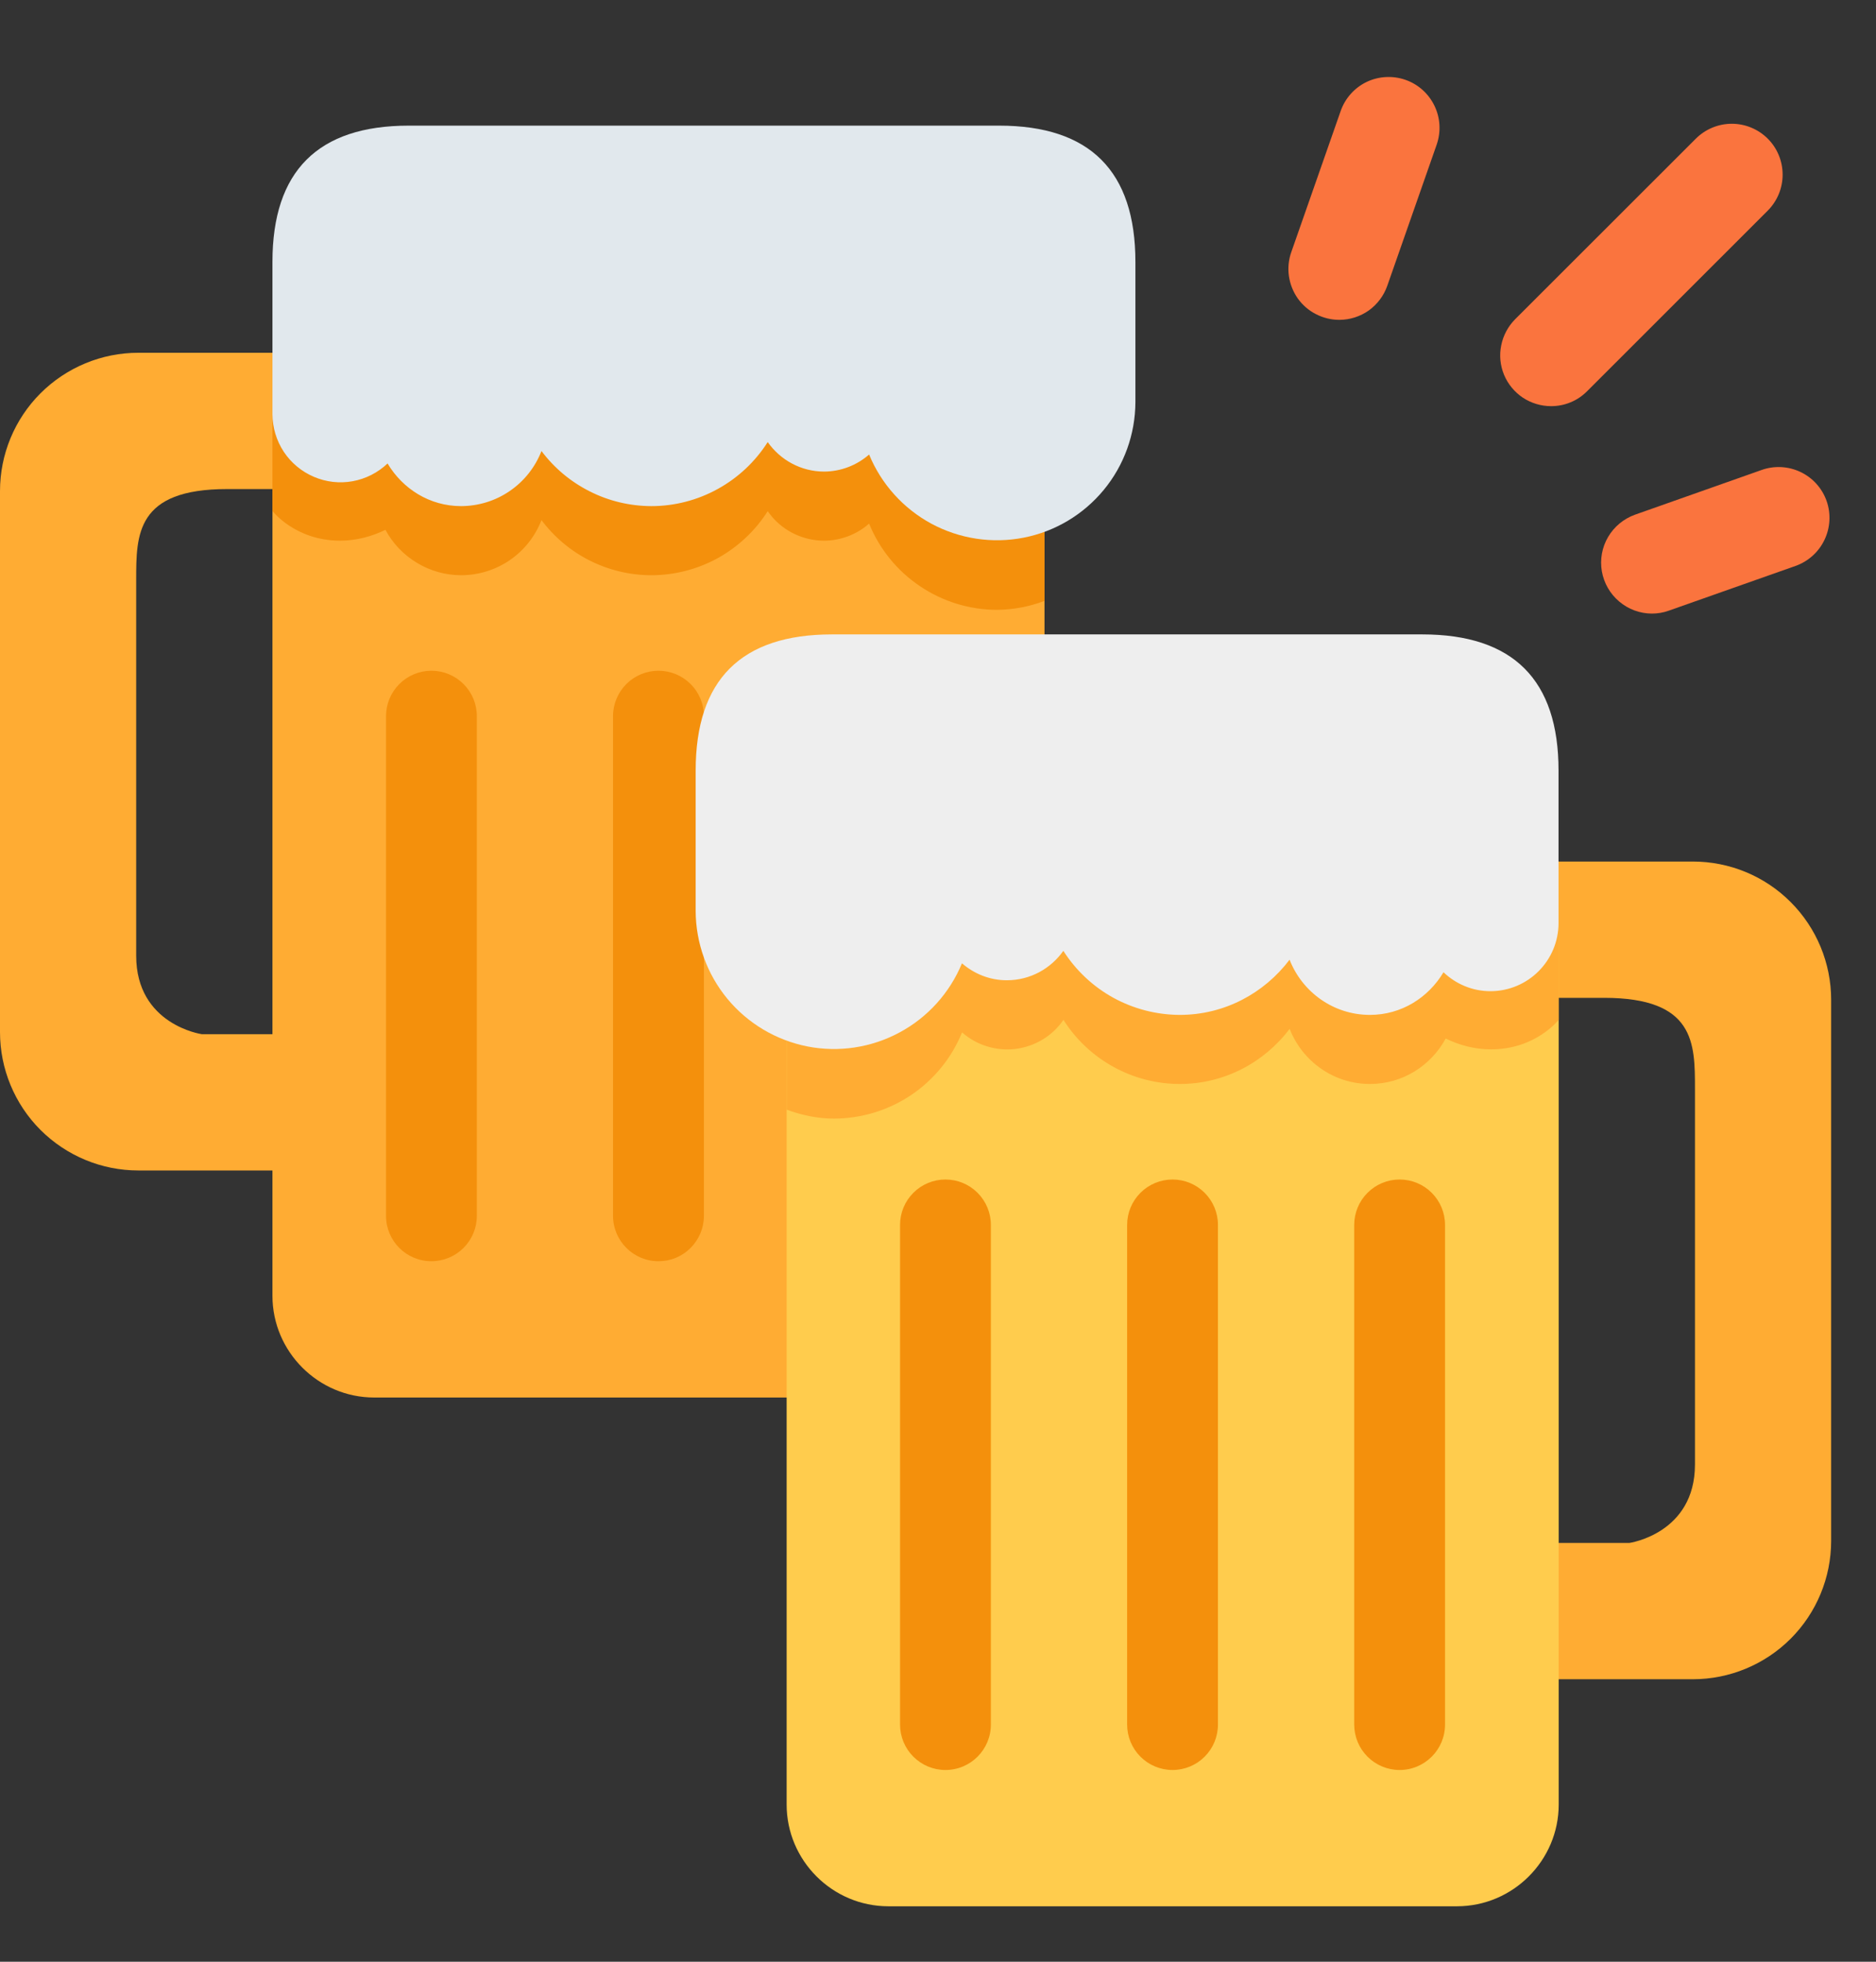<svg width="22" height="23" viewBox="0 0 22 23" fill="none" xmlns="http://www.w3.org/2000/svg">
<rect x="0" y="0" width="22" height="23" fill="#333333" stroke="none"/>
<g clip-path="url(#clip0)">
<path d="M1.622 4.136H3.728V5.734H2.663C1.597 5.734 1.597 6.266 1.597 6.799V11.205C1.597 12.016 2.366 12.125 2.366 12.125H3.728V13.723H1.622C1.192 13.723 0.78 13.552 0.475 13.248C0.171 12.944 0 12.531 0 12.101L0 5.758C0 5.327 0.171 4.915 0.475 4.611C0.78 4.307 1.192 4.136 1.622 4.136Z" fill="#FFAC33"/>
<path d="M3.195 4.136H12.249V15.192C12.249 15.848 11.713 16.385 11.056 16.385H4.388C3.732 16.385 3.195 15.848 3.195 15.192V4.136Z" fill="#FFAC33"/>
<path d="M5.059 14.787C5.201 14.787 5.336 14.731 5.436 14.631C5.536 14.531 5.592 14.396 5.592 14.255V8.396C5.592 8.255 5.536 8.12 5.436 8.02C5.336 7.92 5.201 7.864 5.059 7.864C4.918 7.864 4.783 7.92 4.683 8.02C4.583 8.12 4.527 8.255 4.527 8.396V14.255C4.527 14.549 4.765 14.787 5.059 14.787ZM7.722 14.787C7.792 14.787 7.861 14.774 7.926 14.747C7.991 14.72 8.049 14.681 8.099 14.631C8.148 14.582 8.187 14.523 8.214 14.459C8.241 14.394 8.255 14.325 8.255 14.255V8.396C8.255 8.255 8.199 8.12 8.099 8.02C7.999 7.92 7.863 7.864 7.722 7.864C7.581 7.864 7.445 7.92 7.345 8.02C7.246 8.12 7.189 8.255 7.189 8.396V14.255C7.19 14.549 7.428 14.787 7.722 14.787ZM3.195 5.991V4.136H12.249V7.045C12.072 7.113 11.883 7.148 11.693 7.15C11.371 7.15 11.056 7.053 10.789 6.873C10.521 6.693 10.314 6.438 10.192 6.139C10.107 6.214 10.007 6.27 9.899 6.303C9.791 6.337 9.677 6.347 9.565 6.333C9.452 6.319 9.344 6.281 9.247 6.223C9.15 6.164 9.067 6.086 9.003 5.993C8.857 6.223 8.655 6.412 8.417 6.544C8.178 6.675 7.91 6.744 7.638 6.744C7.388 6.744 7.141 6.685 6.918 6.573C6.694 6.461 6.5 6.298 6.35 6.098C6.276 6.288 6.147 6.452 5.979 6.567C5.811 6.682 5.612 6.744 5.408 6.744C5.226 6.744 5.047 6.694 4.891 6.6C4.734 6.506 4.606 6.372 4.52 6.212C4.359 6.29 4.18 6.339 3.988 6.339C3.462 6.339 3.195 5.991 3.195 5.991Z" fill="#F4900C"/>
<path d="M4.793 1.473H11.717C12.782 1.473 13.315 2.006 13.315 3.071V4.717C13.313 5.093 13.182 5.456 12.943 5.745C12.704 6.034 12.373 6.232 12.004 6.304C11.636 6.376 11.255 6.318 10.924 6.141C10.594 5.963 10.335 5.676 10.192 5.329C10.046 5.457 9.859 5.528 9.665 5.529C9.391 5.529 9.149 5.391 9.003 5.183C8.857 5.413 8.655 5.602 8.417 5.733C8.178 5.865 7.91 5.934 7.638 5.934C7.388 5.933 7.141 5.875 6.918 5.762C6.694 5.65 6.5 5.488 6.35 5.288C6.276 5.478 6.147 5.641 5.979 5.756C5.811 5.872 5.612 5.933 5.408 5.934C5.038 5.934 4.722 5.731 4.545 5.434C4.431 5.542 4.289 5.614 4.136 5.642C3.982 5.67 3.824 5.652 3.68 5.59C3.537 5.529 3.414 5.427 3.328 5.297C3.242 5.166 3.196 5.014 3.195 4.858V3.071C3.195 2.006 3.728 1.473 4.793 1.473Z" fill="#E1E8ED"/>
<path d="M18.19 4.762C18.072 4.762 17.956 4.727 17.858 4.662C17.76 4.596 17.683 4.503 17.638 4.394C17.593 4.285 17.581 4.165 17.605 4.049C17.628 3.933 17.685 3.827 17.768 3.743L19.887 1.626C19.999 1.514 20.151 1.451 20.309 1.451C20.467 1.451 20.619 1.514 20.731 1.626C20.843 1.738 20.905 1.89 20.905 2.048C20.905 2.206 20.842 2.358 20.73 2.47L18.612 4.587C18.556 4.643 18.491 4.687 18.418 4.717C18.346 4.747 18.268 4.762 18.19 4.762ZM15.706 3.75C15.611 3.75 15.517 3.727 15.432 3.683C15.347 3.64 15.274 3.576 15.219 3.499C15.164 3.421 15.129 3.331 15.115 3.237C15.102 3.142 15.111 3.046 15.143 2.956L15.722 1.302C15.774 1.153 15.883 1.03 16.026 0.961C16.168 0.893 16.332 0.884 16.482 0.936C16.631 0.988 16.753 1.097 16.822 1.24C16.891 1.382 16.9 1.546 16.848 1.696L16.269 3.35C16.228 3.467 16.152 3.568 16.052 3.64C15.951 3.711 15.83 3.75 15.706 3.75ZM19.37 7.194C19.23 7.193 19.095 7.143 18.988 7.052C18.881 6.962 18.809 6.836 18.785 6.698C18.761 6.56 18.787 6.417 18.858 6.296C18.929 6.175 19.04 6.083 19.172 6.035L20.659 5.51C20.808 5.457 20.973 5.466 21.115 5.534C21.258 5.602 21.368 5.724 21.421 5.874C21.473 6.023 21.464 6.187 21.396 6.329C21.328 6.472 21.206 6.582 21.057 6.635L19.569 7.16C19.505 7.183 19.438 7.194 19.37 7.194Z" fill="#FA743E"/>
<path d="M19.852 10.101H17.746V11.699H18.811C19.877 11.699 19.877 12.231 19.877 12.764V17.17C19.877 17.981 19.108 18.09 19.108 18.09H17.746V19.688H19.852C20.282 19.688 20.695 19.517 20.999 19.213C21.303 18.909 21.474 18.496 21.474 18.066V11.722C21.474 11.292 21.303 10.88 20.999 10.576C20.695 10.271 20.282 10.101 19.852 10.101Z" fill="#FFAC33"/>
<path d="M18.279 10.101H9.225V21.157C9.225 21.813 9.761 22.35 10.418 22.35H17.086C17.742 22.35 18.279 21.813 18.279 21.157V10.101Z" fill="#FFCC4D"/>
<path d="M11.087 20.752C10.946 20.752 10.811 20.696 10.711 20.596C10.611 20.496 10.555 20.361 10.555 20.219V14.361C10.555 14.22 10.611 14.085 10.711 13.985C10.811 13.885 10.946 13.829 11.087 13.829C11.229 13.829 11.364 13.885 11.464 13.985C11.564 14.085 11.62 14.22 11.62 14.361V20.219C11.62 20.514 11.381 20.752 11.087 20.752ZM16.413 20.752C16.272 20.752 16.137 20.696 16.037 20.596C15.937 20.496 15.881 20.361 15.881 20.219V14.361C15.881 14.22 15.937 14.085 16.037 13.985C16.137 13.885 16.272 13.829 16.413 13.829C16.555 13.829 16.69 13.885 16.79 13.985C16.89 14.085 16.946 14.22 16.946 14.361V20.219C16.946 20.514 16.707 20.752 16.413 20.752ZM13.751 20.752C13.609 20.752 13.474 20.696 13.374 20.596C13.274 20.496 13.218 20.361 13.218 20.219V14.361C13.218 14.22 13.274 14.085 13.374 13.985C13.474 13.885 13.609 13.829 13.751 13.829C13.892 13.829 14.027 13.885 14.127 13.985C14.227 14.085 14.283 14.22 14.283 14.361V20.219C14.283 20.361 14.227 20.496 14.127 20.596C14.027 20.696 13.892 20.752 13.751 20.752Z" fill="#F4900C"/>
<path d="M18.279 11.956V10.101H9.225V13.01C9.399 13.074 9.585 13.115 9.781 13.115C10.103 13.114 10.418 13.018 10.686 12.838C10.953 12.658 11.161 12.403 11.282 12.104C11.367 12.179 11.467 12.235 11.575 12.268C11.683 12.301 11.797 12.312 11.909 12.298C12.022 12.284 12.13 12.246 12.227 12.188C12.324 12.129 12.407 12.051 12.471 11.957C12.617 12.188 12.819 12.377 13.057 12.508C13.296 12.64 13.564 12.709 13.836 12.709C14.363 12.709 14.828 12.453 15.124 12.063C15.272 12.441 15.637 12.709 16.066 12.709C16.451 12.709 16.782 12.492 16.954 12.176C17.115 12.255 17.294 12.303 17.486 12.303C18.012 12.303 18.279 11.956 18.279 11.956Z" fill="#FFAC33"/>
<path d="M16.68 7.438H9.756C8.691 7.438 8.158 7.971 8.158 9.036V10.682C8.16 11.057 8.291 11.421 8.53 11.71C8.769 11.999 9.1 12.196 9.469 12.269C9.837 12.341 10.219 12.283 10.549 12.105C10.879 11.928 11.138 11.641 11.281 11.294C11.423 11.417 11.606 11.493 11.807 11.493C12.082 11.493 12.323 11.356 12.47 11.148C12.616 11.377 12.818 11.567 13.056 11.698C13.295 11.829 13.563 11.898 13.835 11.899C14.362 11.899 14.827 11.643 15.123 11.252C15.271 11.63 15.636 11.899 16.065 11.899C16.435 11.899 16.751 11.696 16.928 11.399C17.072 11.536 17.265 11.621 17.478 11.621C17.92 11.621 18.277 11.263 18.277 10.822V9.036C18.278 7.971 17.745 7.438 16.68 7.438Z" fill="#EEEEEE"/>
</g>
<defs>
<clipPath id="clip0">
<rect width="21.474" height="21.474" fill="white" transform="translate(0 0.877)"/>
</clipPath>
</defs>
</svg>
